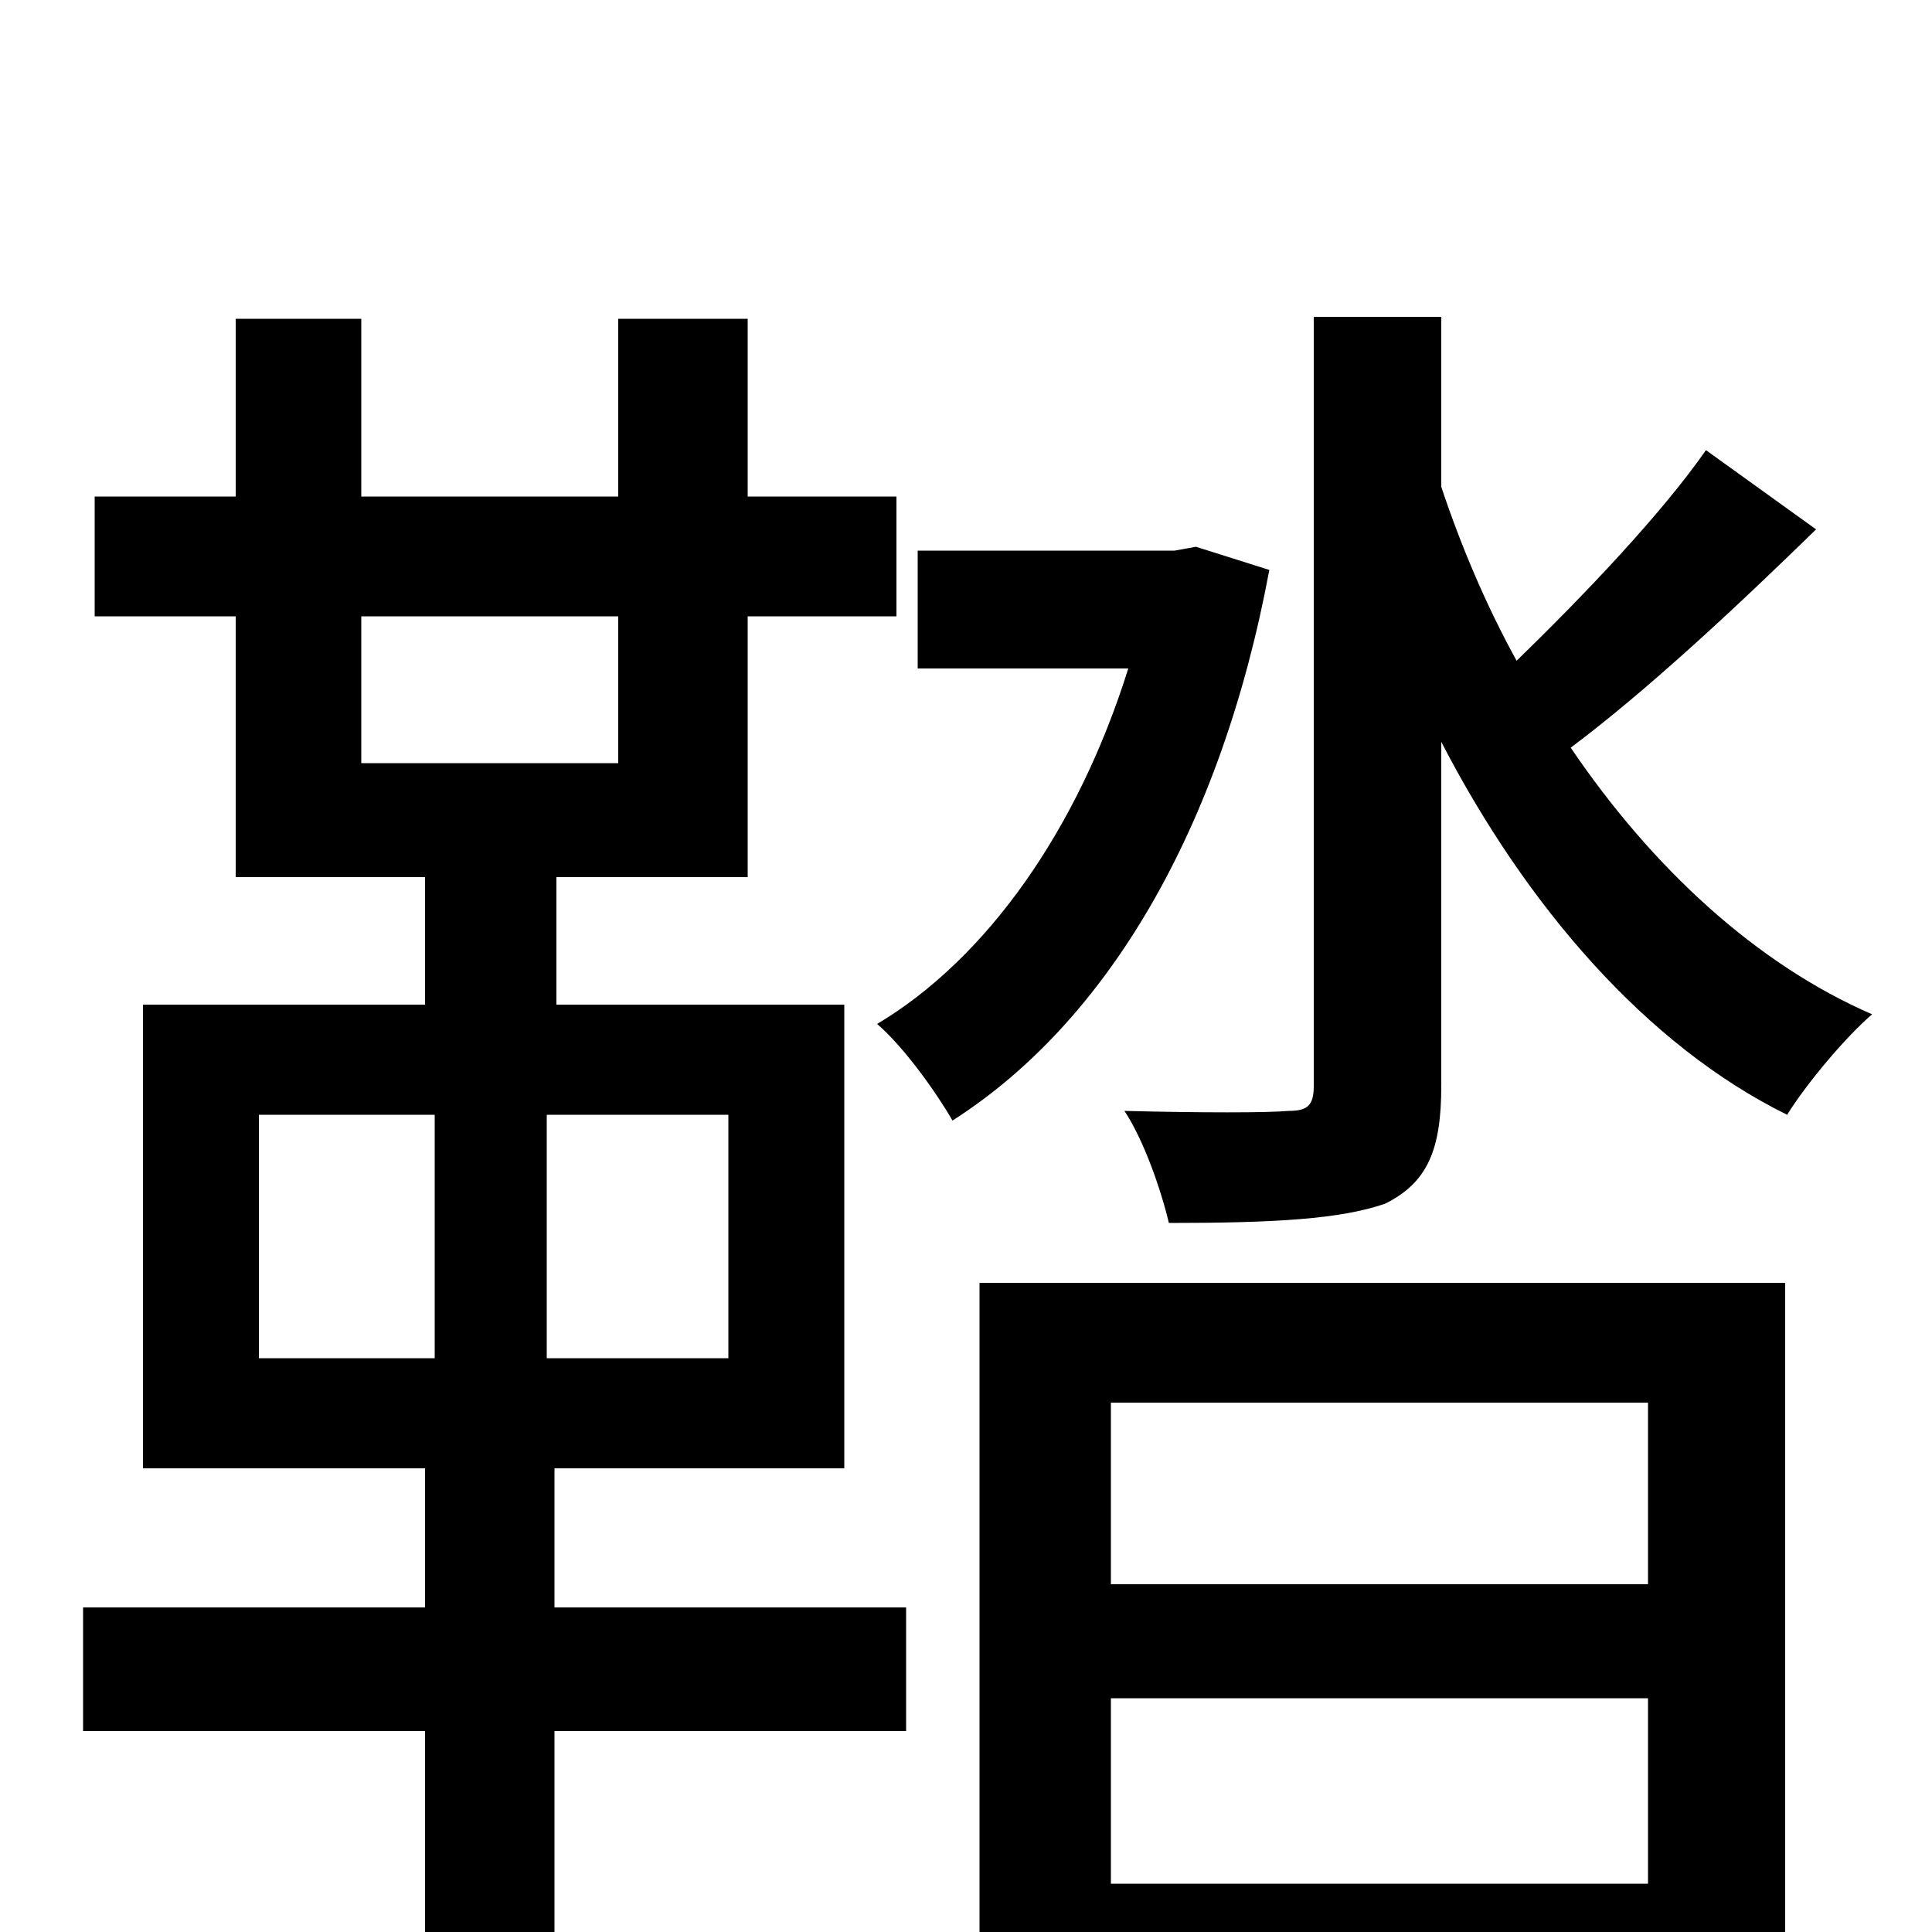 <svg xmlns="http://www.w3.org/2000/svg" viewBox="0 -1000 1000 1000">
	<path fill="#000000" d="M134 -423H225V-297H134ZM377 -297H283V-423H377ZM187 -681H320V-605H187ZM287 -240H437V-480H288V-546H387V-681H464V-743H387V-835H320V-743H187V-835H122V-743H49V-681H122V-546H220V-480H74V-240H220V-168H43V-104H220V77H287V-104H469V-168H287ZM619 -717L608 -715H475V-654H584C558 -571 511 -504 454 -470C468 -458 485 -434 493 -420C573 -471 632 -571 657 -705ZM853 -274V-180H575V-274ZM575 -25V-121H853V-25ZM507 76H575V38H853V72H924V-336H507ZM883 -767C860 -734 820 -692 785 -658C769 -687 756 -718 746 -748V-836H680V-438C680 -428 677 -425 667 -425C656 -424 622 -424 582 -425C592 -410 601 -384 605 -367C660 -367 694 -369 717 -377C739 -388 746 -405 746 -438V-616C790 -531 852 -459 925 -423C935 -439 955 -463 969 -475C909 -501 855 -551 813 -613C853 -643 899 -686 940 -726Z"/>
</svg>